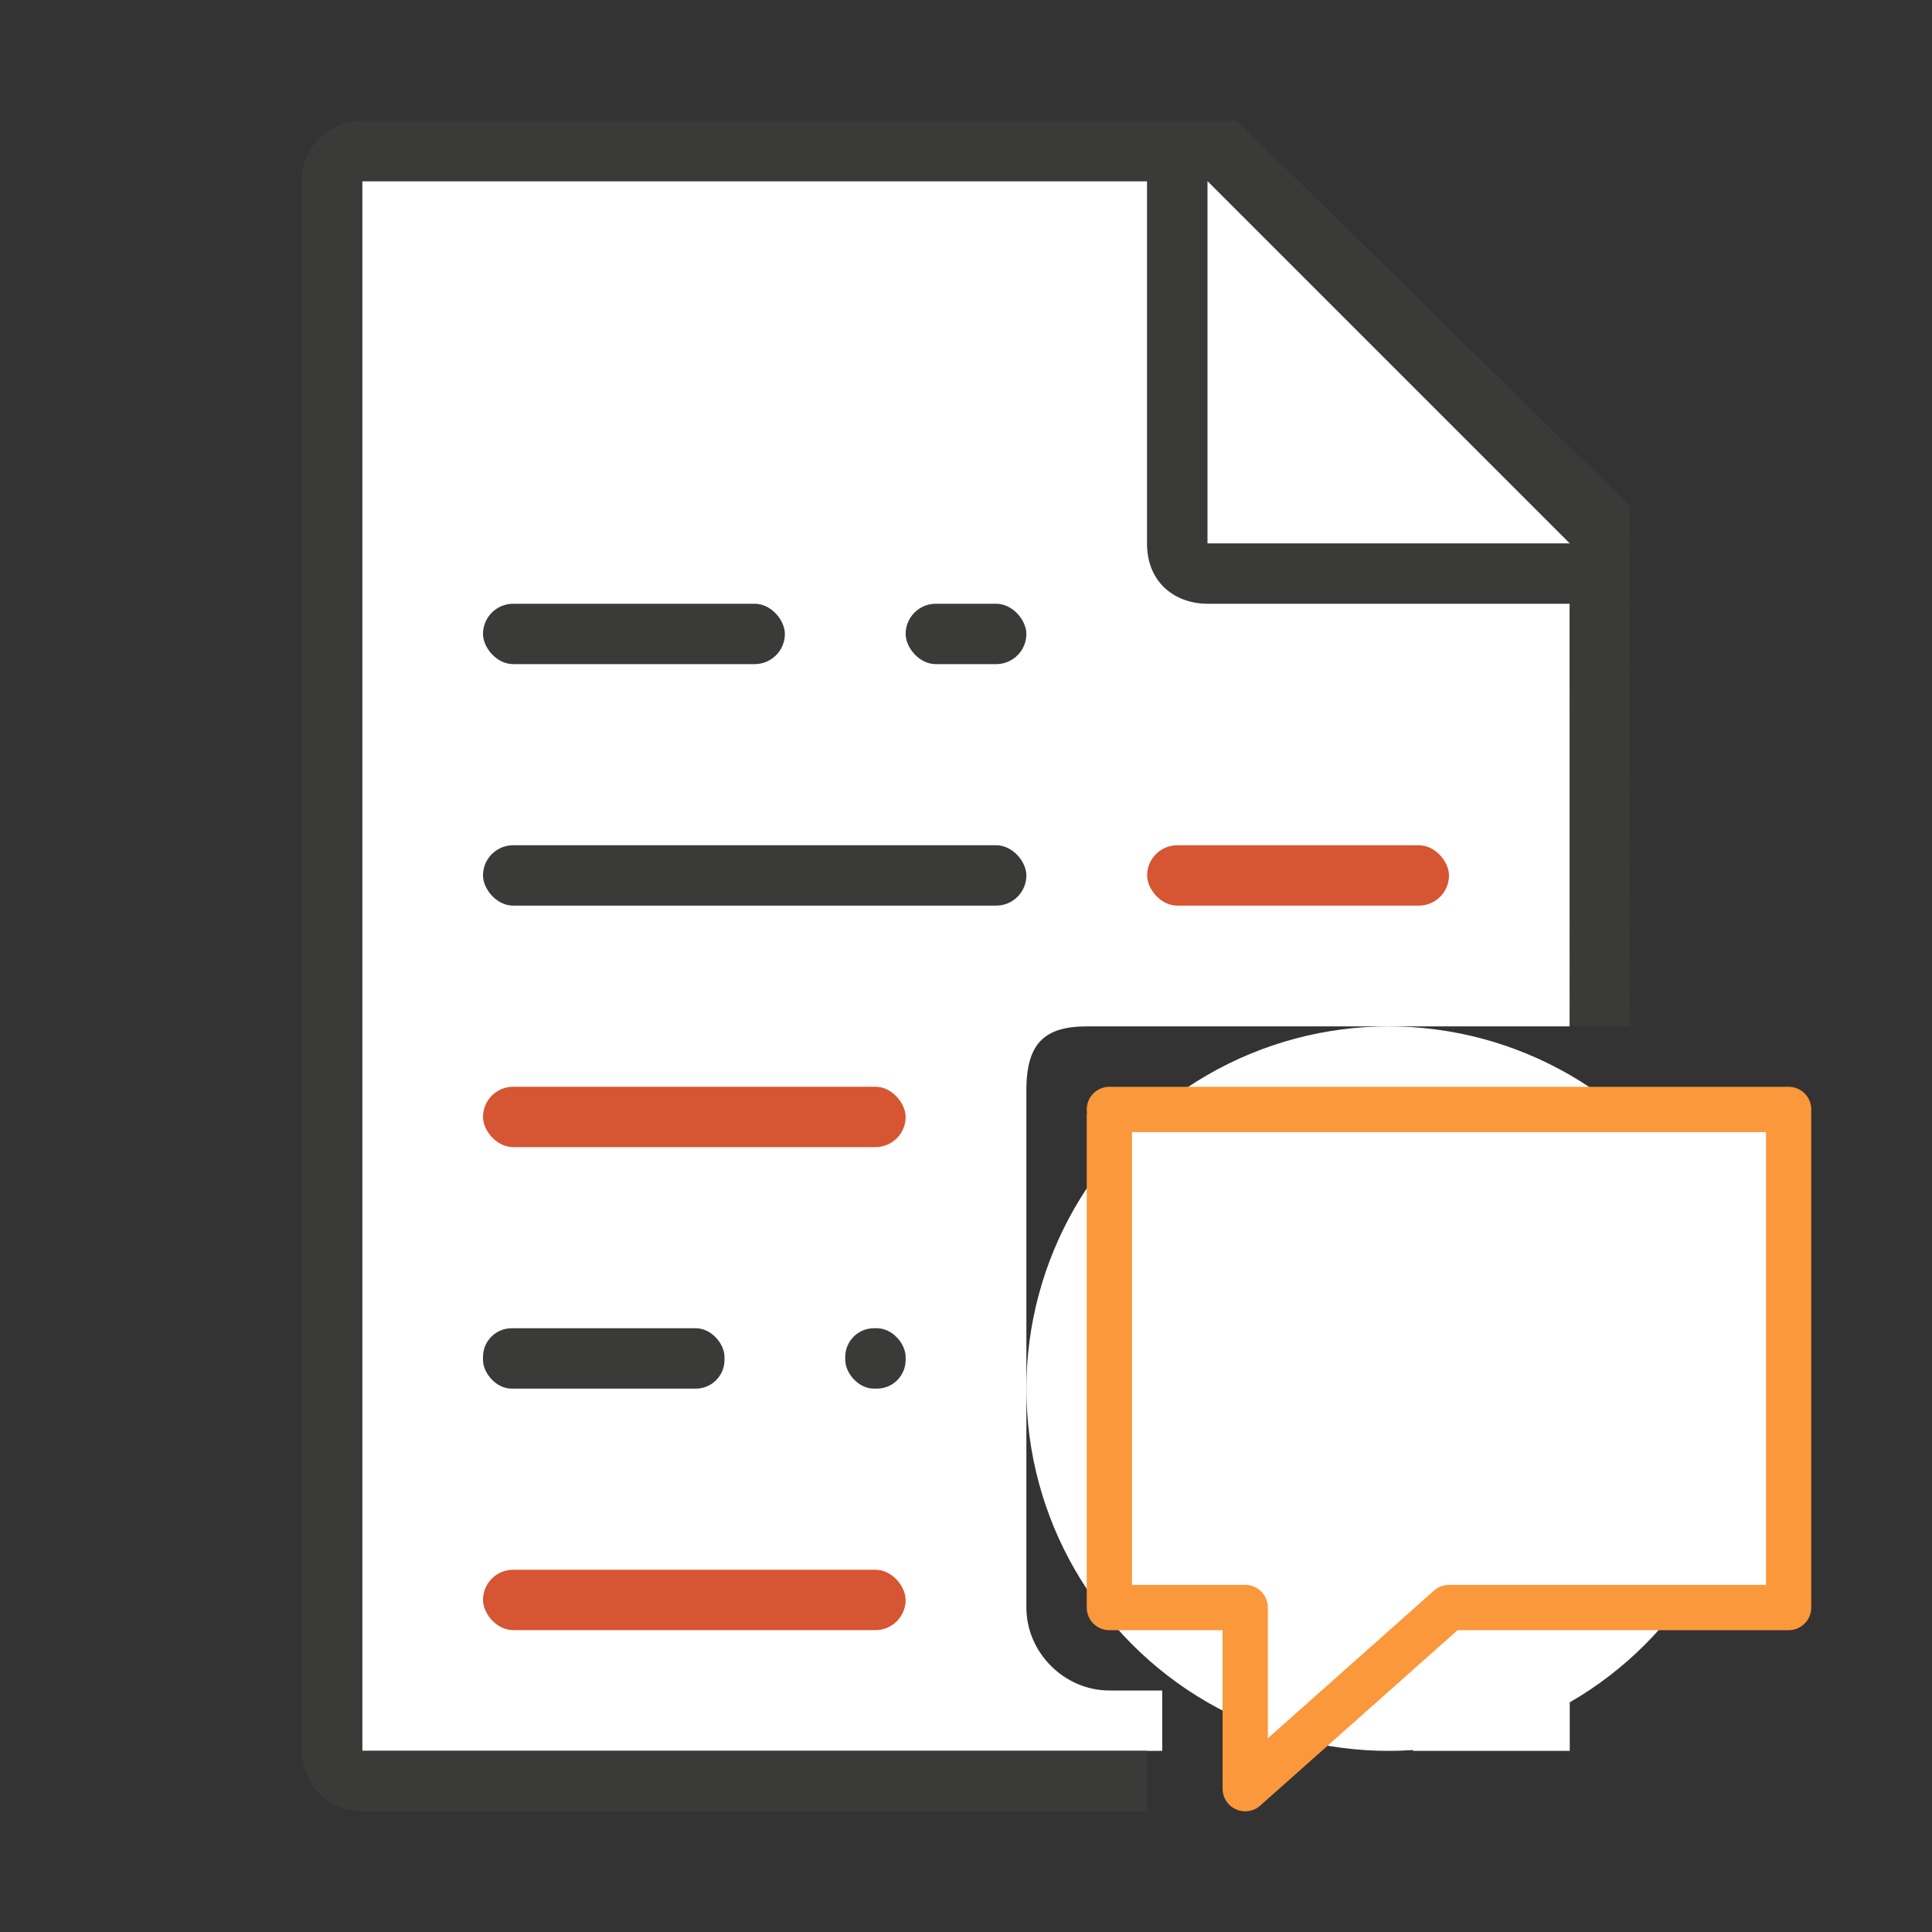 <svg viewBox="0 0 32 32" xmlns="http://www.w3.org/2000/svg"><rect x="0" y="0" width="32" height="32" fill="#333333" stroke="none"/><path d="m6 3v26h13.25v-1h-.875c-.747-0-1.375-.628-1.375-1.375v-4.125-4.123-.002-.375c.016-.708.293-1 1-1h8v-9l-5-5zm18.521 25-1.125 1h2.604v-1z" fill="#fff"/><path d="m5.998 2c-.554 0-1 .446-1 1v26c0 .554.446 1 1 1h13.002v-1h-13.002v-26h13v6c0 .673.491 1 1 1h6l.002 7h1l-.002-8.615-6.508-6.385z" fill="#3a3a38"/><path d="m20 9h6l-6-6z" fill="#fff" fill-rule="evenodd"/><rect fill="#3a3a38" height="1" ry=".5" width="5" x="8" y="10"/><rect fill="#3a3a38" height="1" ry=".5" width="9" x="8" y="14"/><g fill="#d65532"><rect height="1" ry=".5" width="5" x="19" y="14"/><rect height="1" ry=".5" width="7" x="8" y="18"/><rect height="1" ry=".5" width="7" x="8" y="26"/></g><g fill="#3a3a38"><rect height="1" ry=".475" width="4" x="8" y="22"/><rect height="1" ry=".475" width="1" x="14" y="22"/><rect height="1" ry=".5" width="2" x="15" y="10"/></g><circle cx="23" cy="23" fill="#fff" r="6"/><g transform="translate(46 6.001)"><path d="m-27.625 12.375c0-0 0 8.25 0 8.25h2.25v3l3.375-3h5.625v-8.25z" fill="#fff"/><path d="m-27.625 12a.375.375 0 0 0 -.375.375.375.375 0 0 0 .006.066h-.006v4.059 4.125a.375.375 0 0 0 .375.375h1.875v2.625a.375.375 0 0 0 .624.28l3.268-2.905h5.483a.375.375 0 0 0 .375-.375v-8.25a.375.375 0 0 0 -.375-.375h-11.25zm.375.75h10.5v7.5h-5.25a.375.375 0 0 0 -.249.095l-2.751 2.445v-2.165a.375.375 0 0 0 -.375-.375h-1.875v-3.75z" fill="#fb983b"/></g></svg>